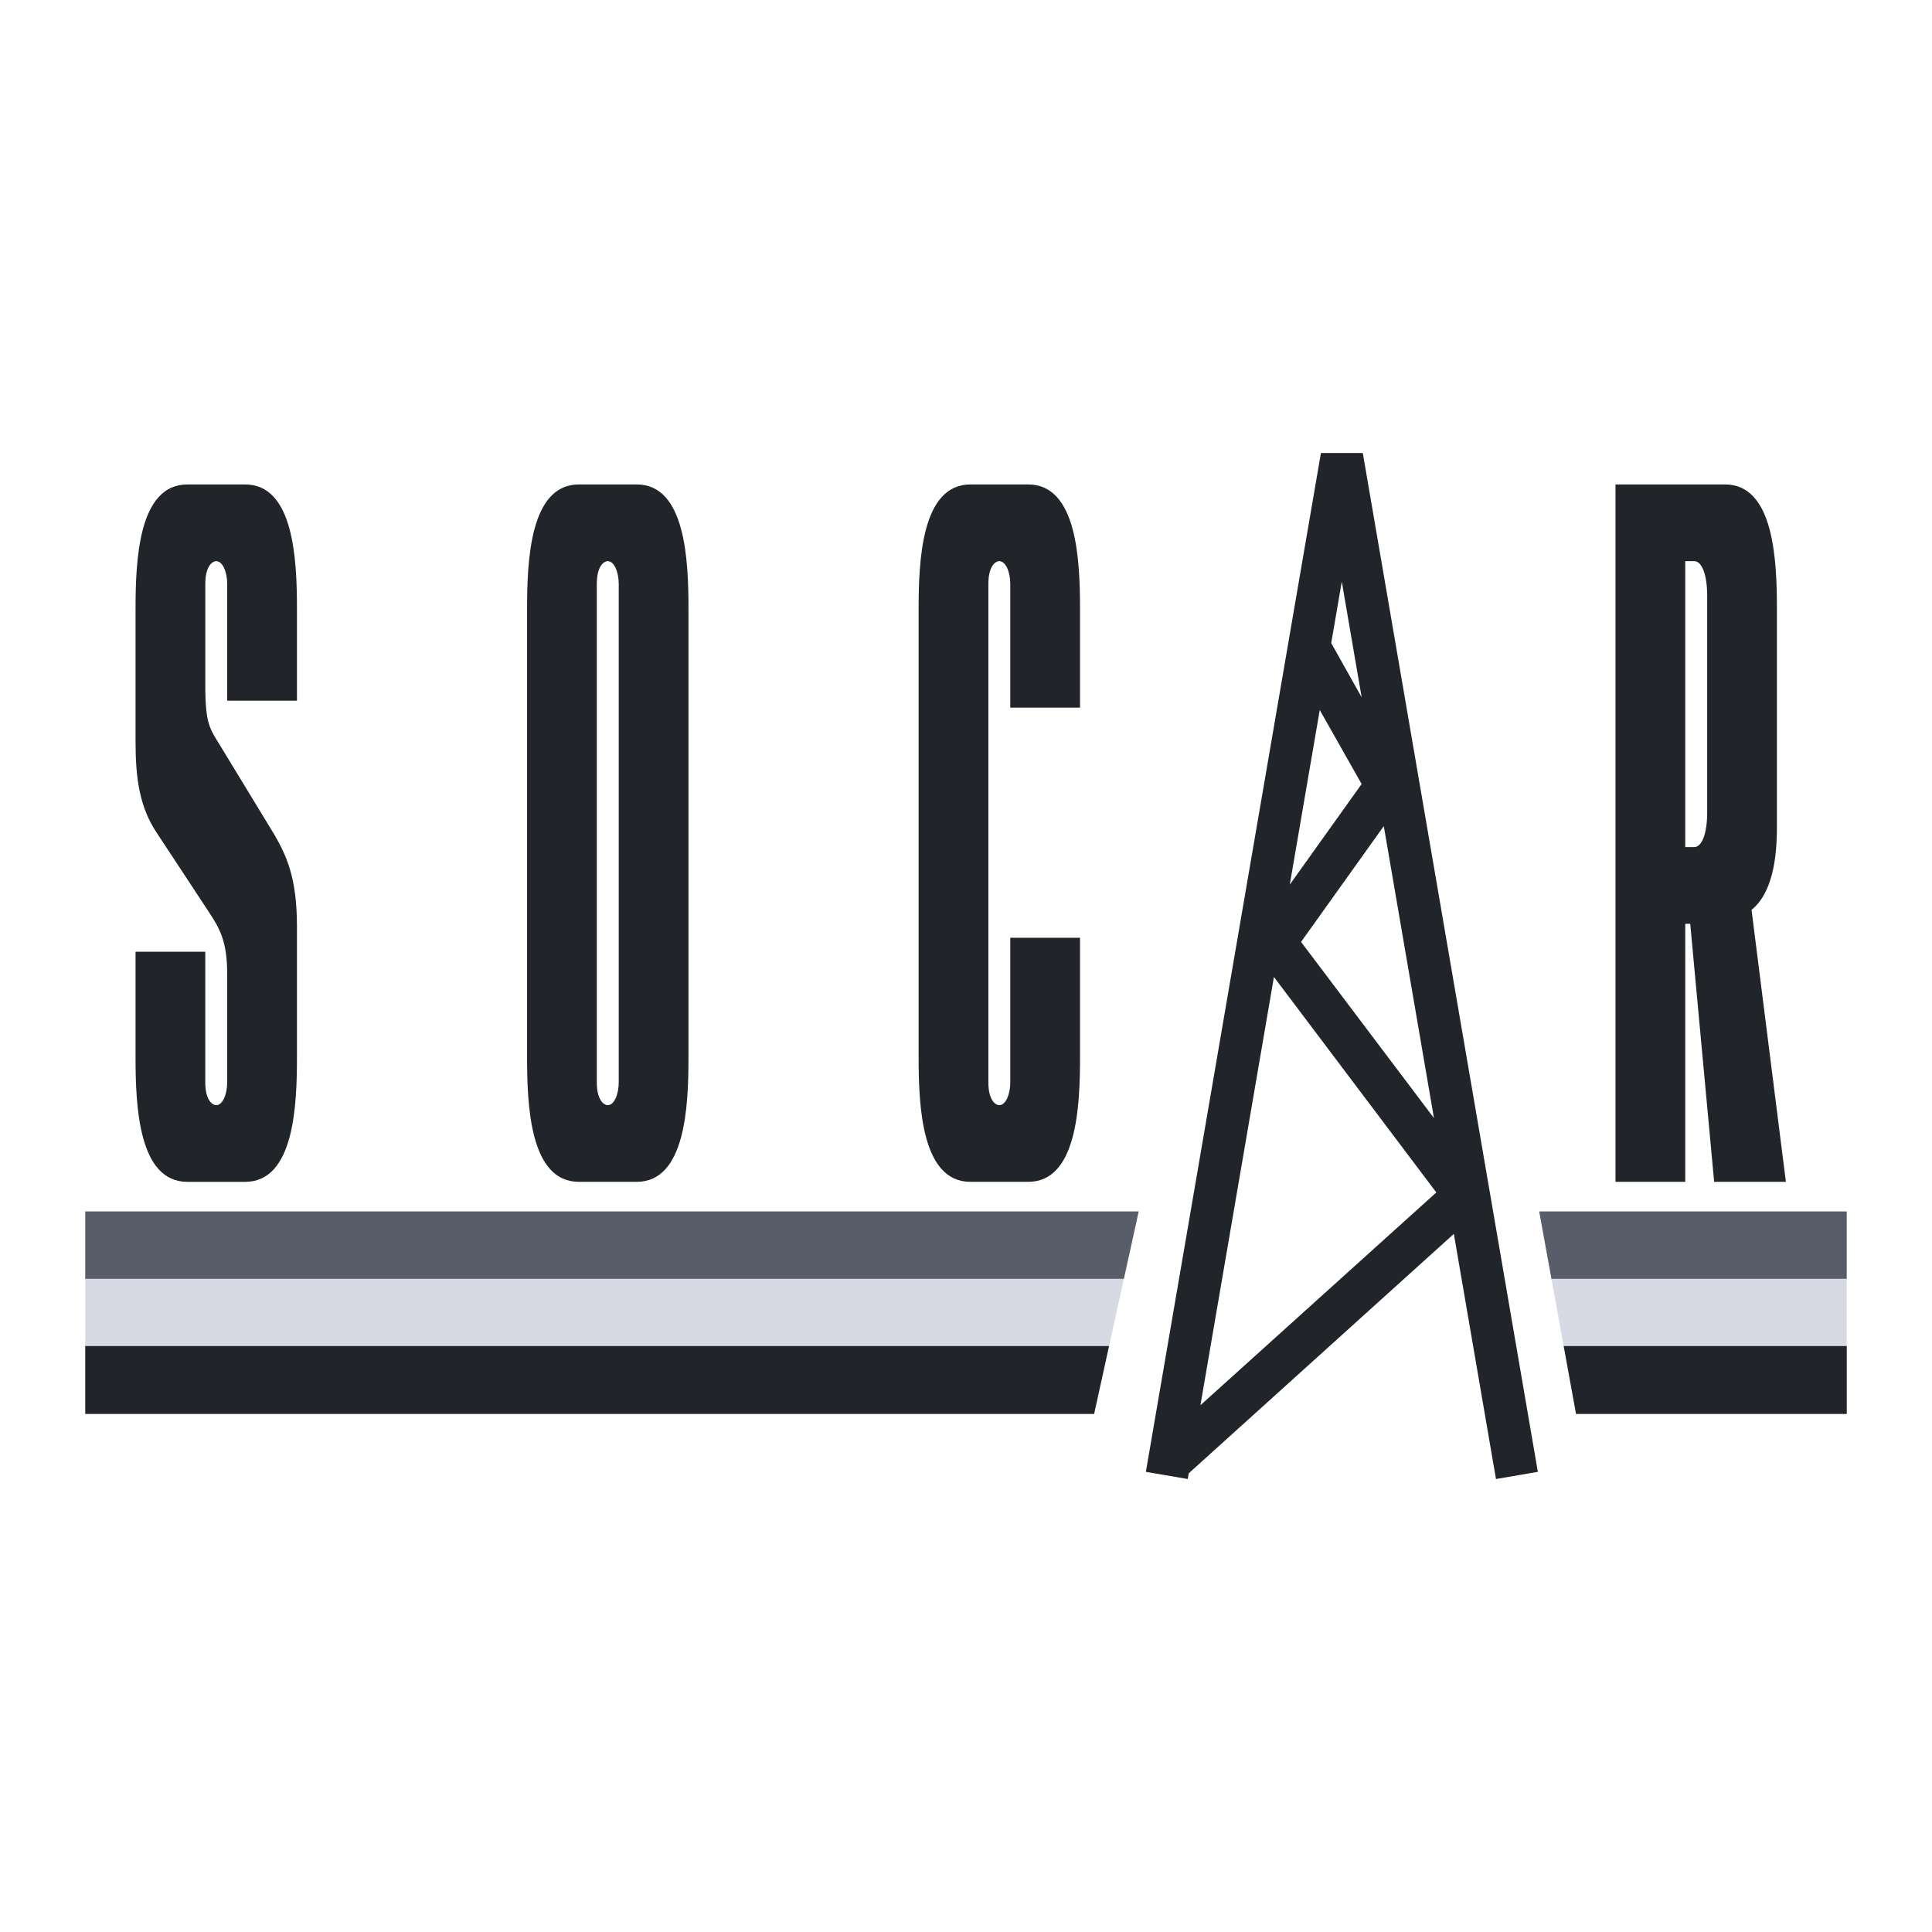 <svg width="120" height="120" viewBox="0 0 120 120" fill="none" xmlns="http://www.w3.org/2000/svg">
<g clip-path="url(#clip0_188_4575)">
<path fill-rule="evenodd" clip-rule="evenodd" d="M12.75 59.112V67.218C12.75 68.332 13.184 68.642 13.431 68.642C13.833 68.642 14.111 67.961 14.111 67.218V60.473C14.111 58.431 13.617 57.627 12.967 56.637L9.749 51.748C8.666 50.14 8.419 48.345 8.419 46.055V37.825C8.419 34.793 8.604 30.09 11.637 30.09H15.226C18.259 30.09 18.445 34.793 18.445 37.825V43.519H14.112V36.279C14.112 35.536 13.834 34.855 13.432 34.855C13.185 34.855 12.751 35.165 12.751 36.279V42.528C12.751 45.004 13.03 45.251 13.71 46.366L16.835 51.502C17.825 53.11 18.445 54.534 18.445 57.565V65.672C18.445 68.703 18.259 73.407 15.226 73.407H11.637C8.604 73.407 8.419 68.703 8.419 65.672V59.112H12.75ZM32.738 37.825C32.738 34.793 32.923 30.09 35.956 30.09H39.546C42.578 30.09 42.763 34.793 42.763 37.825V65.671C42.763 68.703 42.578 73.406 39.546 73.406H35.956C32.923 73.406 32.738 68.703 32.738 65.671V37.825ZM38.431 36.278C38.431 35.535 38.153 34.855 37.75 34.855C37.503 34.855 37.069 35.164 37.069 36.278V67.218C37.069 68.332 37.503 68.642 37.75 68.642C38.153 68.642 38.431 67.961 38.431 67.218V36.278ZM67.082 65.671C67.082 68.703 66.897 73.406 63.864 73.406H60.275C57.244 73.406 57.057 68.703 57.057 65.671V37.825C57.057 34.793 57.244 30.09 60.275 30.09H63.864C66.897 30.09 67.082 34.793 67.082 37.825V43.951H62.75V36.278C62.75 35.535 62.472 34.855 62.07 34.855C61.822 34.855 61.389 35.164 61.389 36.278V67.218C61.389 68.332 61.822 68.642 62.07 68.642C62.472 68.642 62.75 67.961 62.75 67.218V58.246H67.082V65.671ZM106.469 73.406L104.983 57.379H104.674V73.406H100.342V30.09H107.149C110.183 30.09 110.368 34.793 110.368 37.825V51.253C110.368 52.429 110.337 55.275 108.791 56.513L110.925 73.406H106.469ZM105.231 52.614C105.696 52.614 106.036 51.81 106.036 50.449V37.02C106.036 35.659 105.696 34.855 105.231 34.855H104.674V52.614H105.231Z" fill="#212529"/>
<path fill-rule="evenodd" clip-rule="evenodd" d="M5.294 79.464H69.799L70.728 75.245H5.294V79.464ZM95.601 75.244L96.368 79.463H114.705V75.244H95.601Z" fill="#595D6A"/>
<path fill-rule="evenodd" clip-rule="evenodd" d="M5.294 83.645H68.878L69.808 79.426H5.294V83.645ZM96.363 79.426L97.129 83.645H114.706V79.426H96.363Z" fill="#D7DAE4"/>
<path fill-rule="evenodd" clip-rule="evenodd" d="M5.294 87.825H67.958L68.886 83.606H5.294V87.825ZM97.122 83.606L97.89 87.825H114.706V83.606H97.122Z" fill="#212529"/>
<path fill-rule="evenodd" clip-rule="evenodd" d="M83.341 36.125L84.575 43.311L82.684 39.943L83.341 36.125ZM85.95 51.31L89.066 69.448L80.811 58.504L85.95 51.31ZM90.301 76.639L92.918 91.865L95.519 91.418L84.646 28.139H82.045L71.172 91.418L73.773 91.865L73.834 91.51L90.301 76.639ZM74.561 87.28L79.126 60.681L89.212 74.065L74.561 87.28ZM80.111 54.944L81.972 44.1L84.573 48.697L80.111 54.944Z" fill="#212529"/>
</g>
<defs>
<clipPath id="clip0_188_4575">
<rect width="120" height="120" fill="white"/>
</clipPath>
</defs>
</svg>
